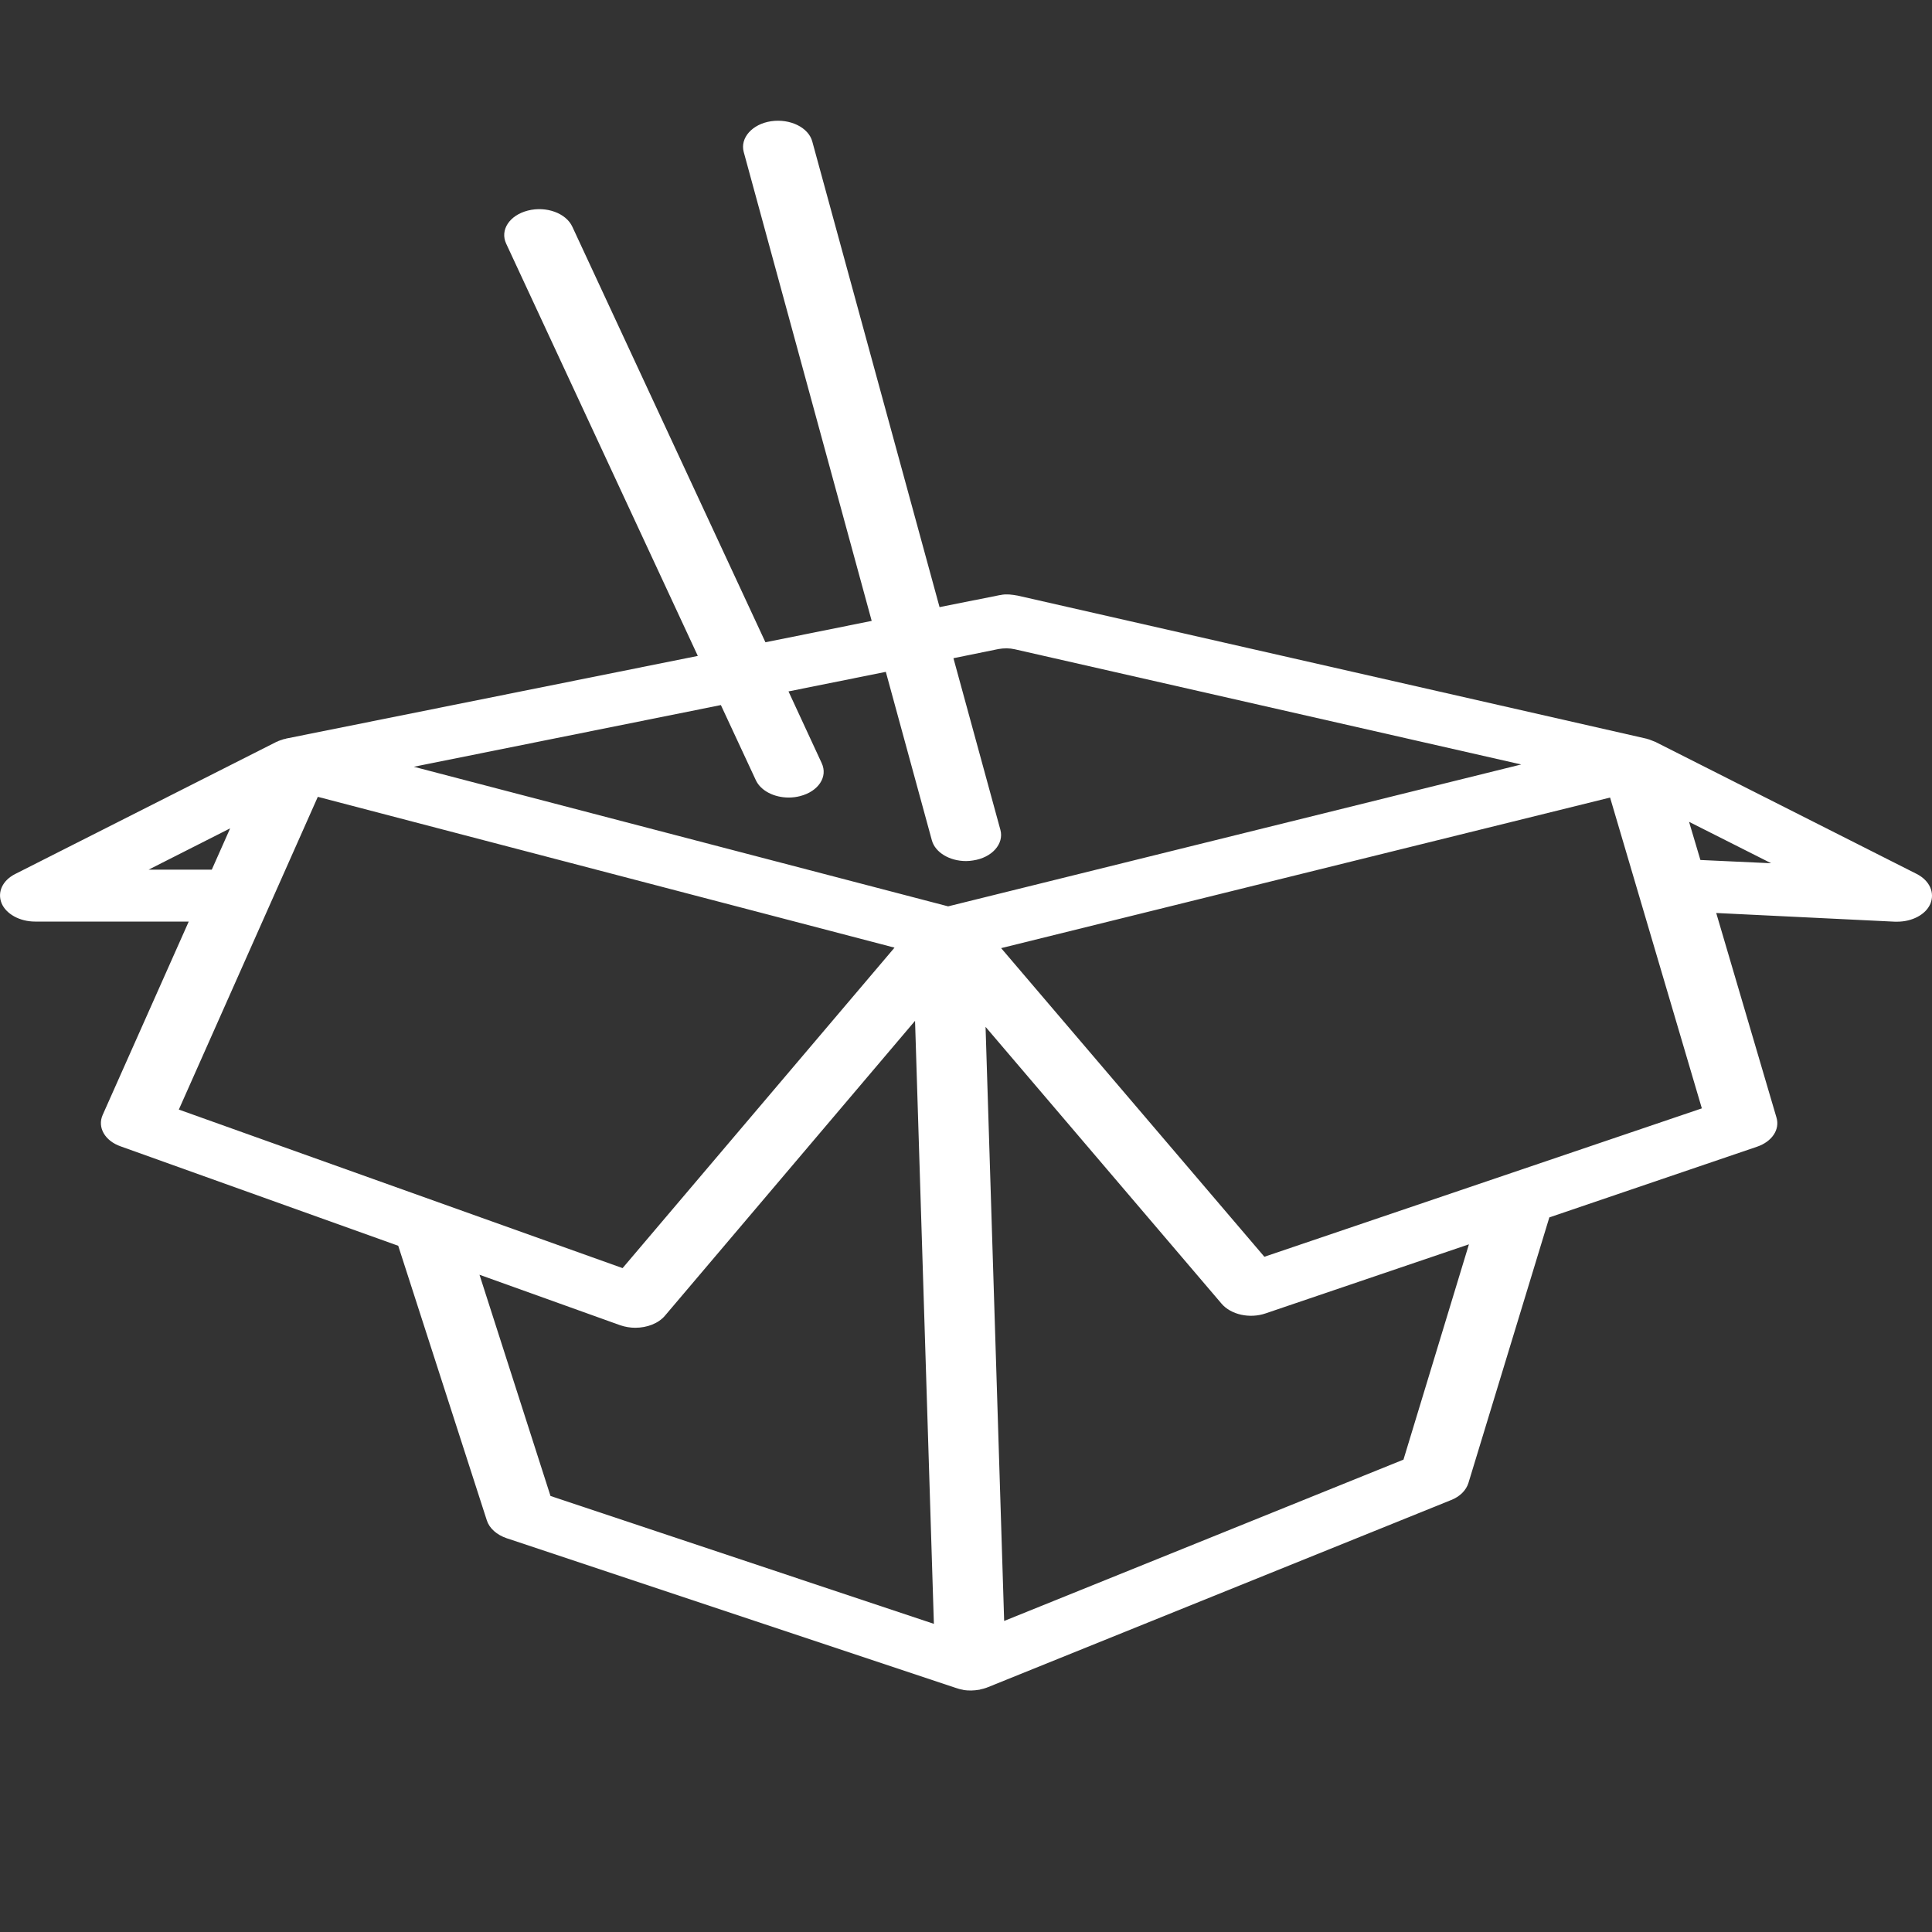 <svg xmlns="http://www.w3.org/2000/svg" width="16" height="16" viewBox="0 0 16 16" fill="none">
  <rect x="0" y="0" width="16" height="16" fill="#333333" stroke="none"/>
  <path
    d="M15.874 7.238L13.713 6.146C13.713 6.146 13.711 6.144 13.709 6.144C13.703 6.141 13.697 6.14 13.691 6.137C13.684 6.134 13.676 6.131 13.668 6.128C13.664 6.127 13.662 6.125 13.658 6.124C13.652 6.123 13.647 6.121 13.643 6.12C13.641 6.12 13.641 6.12 13.639 6.118C13.637 6.118 13.635 6.117 13.633 6.117L13.625 6.115L8.425 4.932C8.42 4.931 8.412 4.931 8.406 4.929C8.396 4.928 8.384 4.925 8.375 4.925C8.365 4.923 8.355 4.923 8.345 4.923C8.338 4.923 8.328 4.923 8.32 4.923C8.308 4.923 8.297 4.926 8.285 4.928C8.279 4.929 8.273 4.929 8.267 4.931L7.781 5.028L6.727 1.172C6.696 1.056 6.544 0.981 6.386 1.004C6.23 1.027 6.128 1.142 6.159 1.258L7.219 5.142L6.339 5.319L4.74 1.878C4.688 1.765 4.524 1.705 4.371 1.744C4.219 1.783 4.139 1.905 4.192 2.018L5.779 5.432L2.377 6.115H2.375C2.373 6.115 2.371 6.117 2.369 6.117C2.365 6.118 2.361 6.12 2.357 6.12C2.349 6.121 2.341 6.124 2.334 6.127C2.328 6.128 2.322 6.131 2.316 6.133C2.31 6.134 2.306 6.137 2.3 6.14C2.297 6.141 2.293 6.143 2.289 6.144L0.126 7.238C0.021 7.291 -0.024 7.388 0.013 7.48C0.05 7.569 0.163 7.632 0.29 7.632H1.563L0.85 9.234C0.805 9.336 0.868 9.448 1 9.494L3.298 10.317L4.032 12.592C4.053 12.657 4.114 12.711 4.196 12.739L7.92 13.98C7.922 13.98 7.922 13.98 7.924 13.981C7.937 13.986 7.953 13.99 7.969 13.993C7.973 13.993 7.976 13.994 7.98 13.996C8 13.999 8.019 14 8.039 14C8.041 14 8.043 14 8.045 14C8.066 14 8.086 13.997 8.107 13.994C8.111 13.994 8.115 13.993 8.119 13.991C8.137 13.987 8.154 13.983 8.17 13.977C8.172 13.975 8.176 13.975 8.178 13.974L12.017 12.423C12.091 12.394 12.142 12.342 12.161 12.281L12.831 10.082L14.55 9.497C14.675 9.455 14.742 9.354 14.712 9.255L14.213 7.561L15.692 7.633C15.698 7.633 15.704 7.633 15.712 7.633C15.835 7.633 15.946 7.575 15.985 7.488C16.026 7.394 15.981 7.293 15.874 7.238ZM6.259 6.46C6.3 6.55 6.413 6.605 6.532 6.605C6.563 6.605 6.595 6.601 6.626 6.593C6.778 6.554 6.858 6.433 6.805 6.32L6.53 5.726L7.336 5.564L7.717 6.958C7.744 7.06 7.865 7.131 8 7.131C8.019 7.131 8.039 7.129 8.058 7.126C8.215 7.103 8.316 6.989 8.285 6.873L7.896 5.451L8.269 5.375C8.314 5.367 8.361 5.367 8.404 5.377L12.598 6.331L7.852 7.506L3.427 6.35L5.97 5.839L6.259 6.46ZM1.231 7.202L1.906 6.86L1.754 7.202H1.231ZM2.632 6.599L7.408 7.848L5.156 10.502L1.481 9.189L2.632 6.599ZM3.971 10.557L5.136 10.975C5.177 10.989 5.22 10.996 5.261 10.996C5.359 10.996 5.453 10.96 5.507 10.896L7.578 8.454L7.734 13.448L4.559 12.389L3.971 10.557ZM11.623 12.088L8.316 13.424L8.162 8.504L10.116 10.796C10.194 10.888 10.35 10.922 10.481 10.877L12.165 10.305L11.623 12.088ZM10.471 10.408L8.291 7.852L13.334 6.605L14.094 9.179L10.471 10.408ZM14.082 7.122L13.988 6.806L14.668 7.149L14.082 7.122Z"
    fill="white" />
</svg>